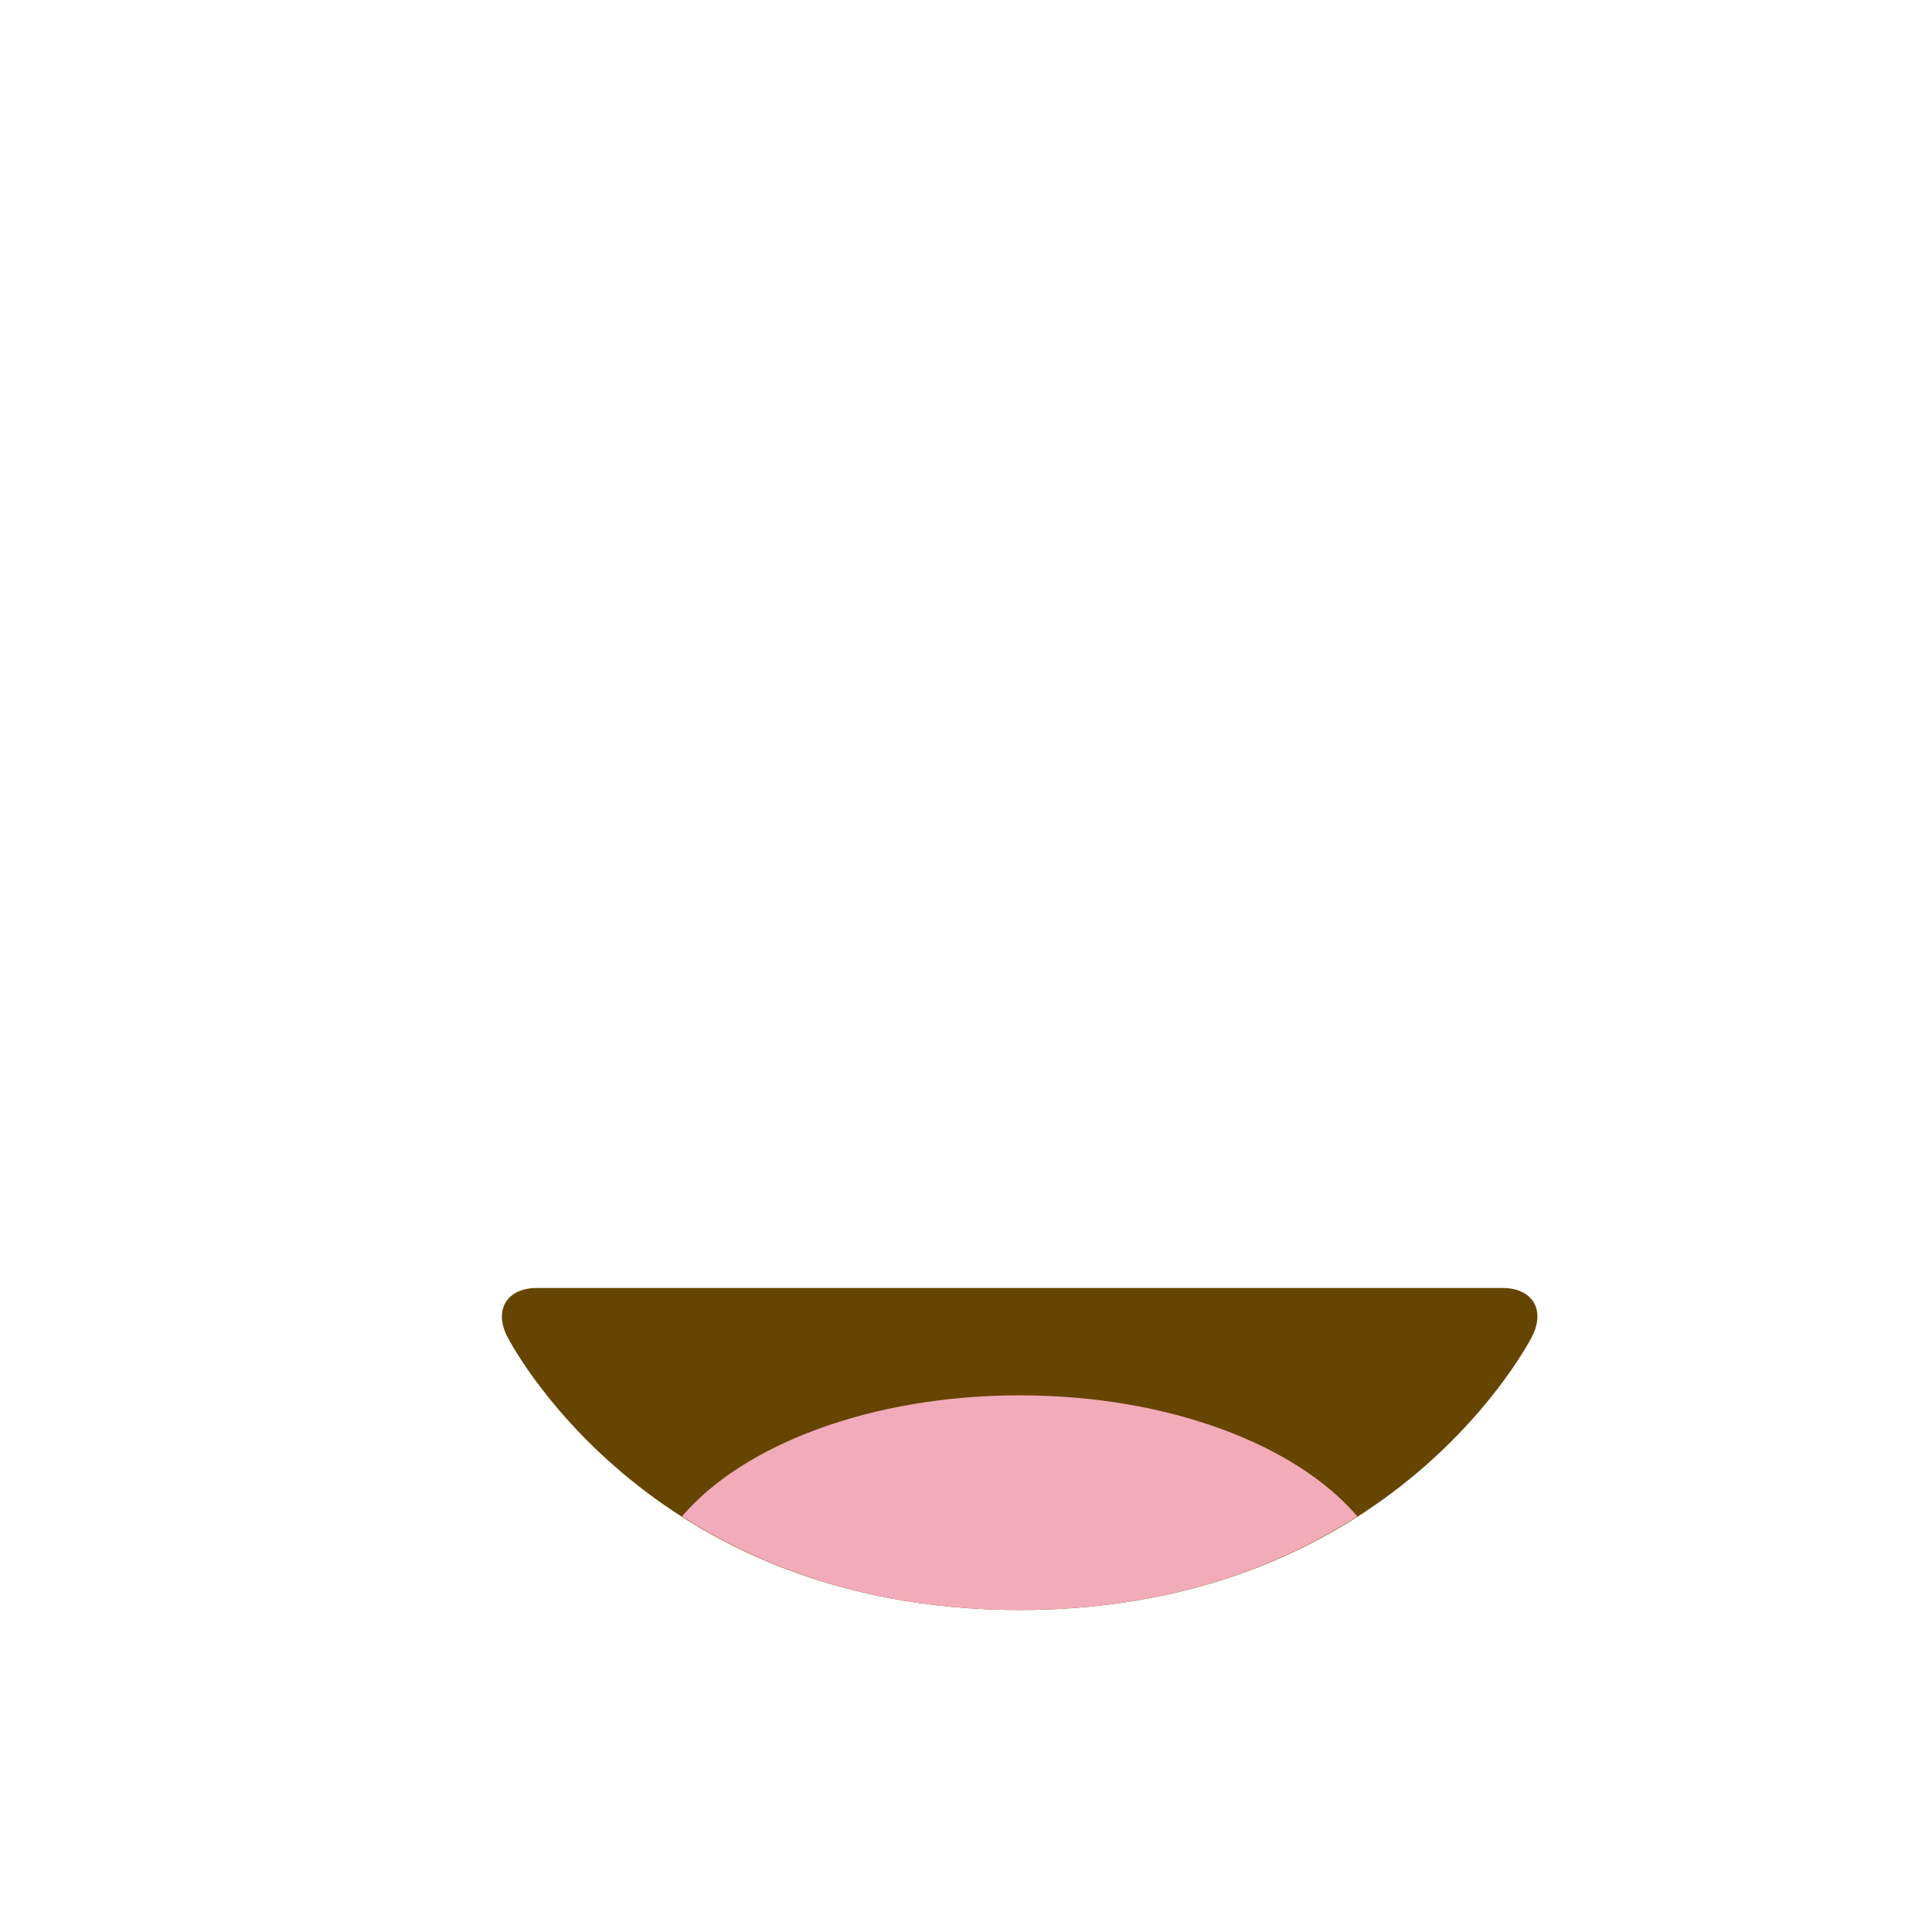 <svg xmlns="http://www.w3.org/2000/svg" viewBox="0 0 45 45" width="100" height="100"><defs><clipPath id="a" clipPathUnits="userSpaceOnUse"><path d="M0 36h36V0H0v36z"/></clipPath></defs><g clip-path="url(#a)" transform="matrix(1.25 0 0 -1.25 0 45)"><path d="M9.447 11.105c-.246.492.003.895.553.895h18c.55 0 .8-.403.552-.895C28.552 11.105 26 6 19 6s-9.553 5.105-9.553 5.105" fill="#664500"/><path d="M19 10c-2.77 0-5.157-.922-6.292-2.256C14.2 6.789 16.253 6 19 6s4.801.789 6.292 1.744C24.157 9.078 21.771 10 19 10" fill="#f2abba"/></g></svg>